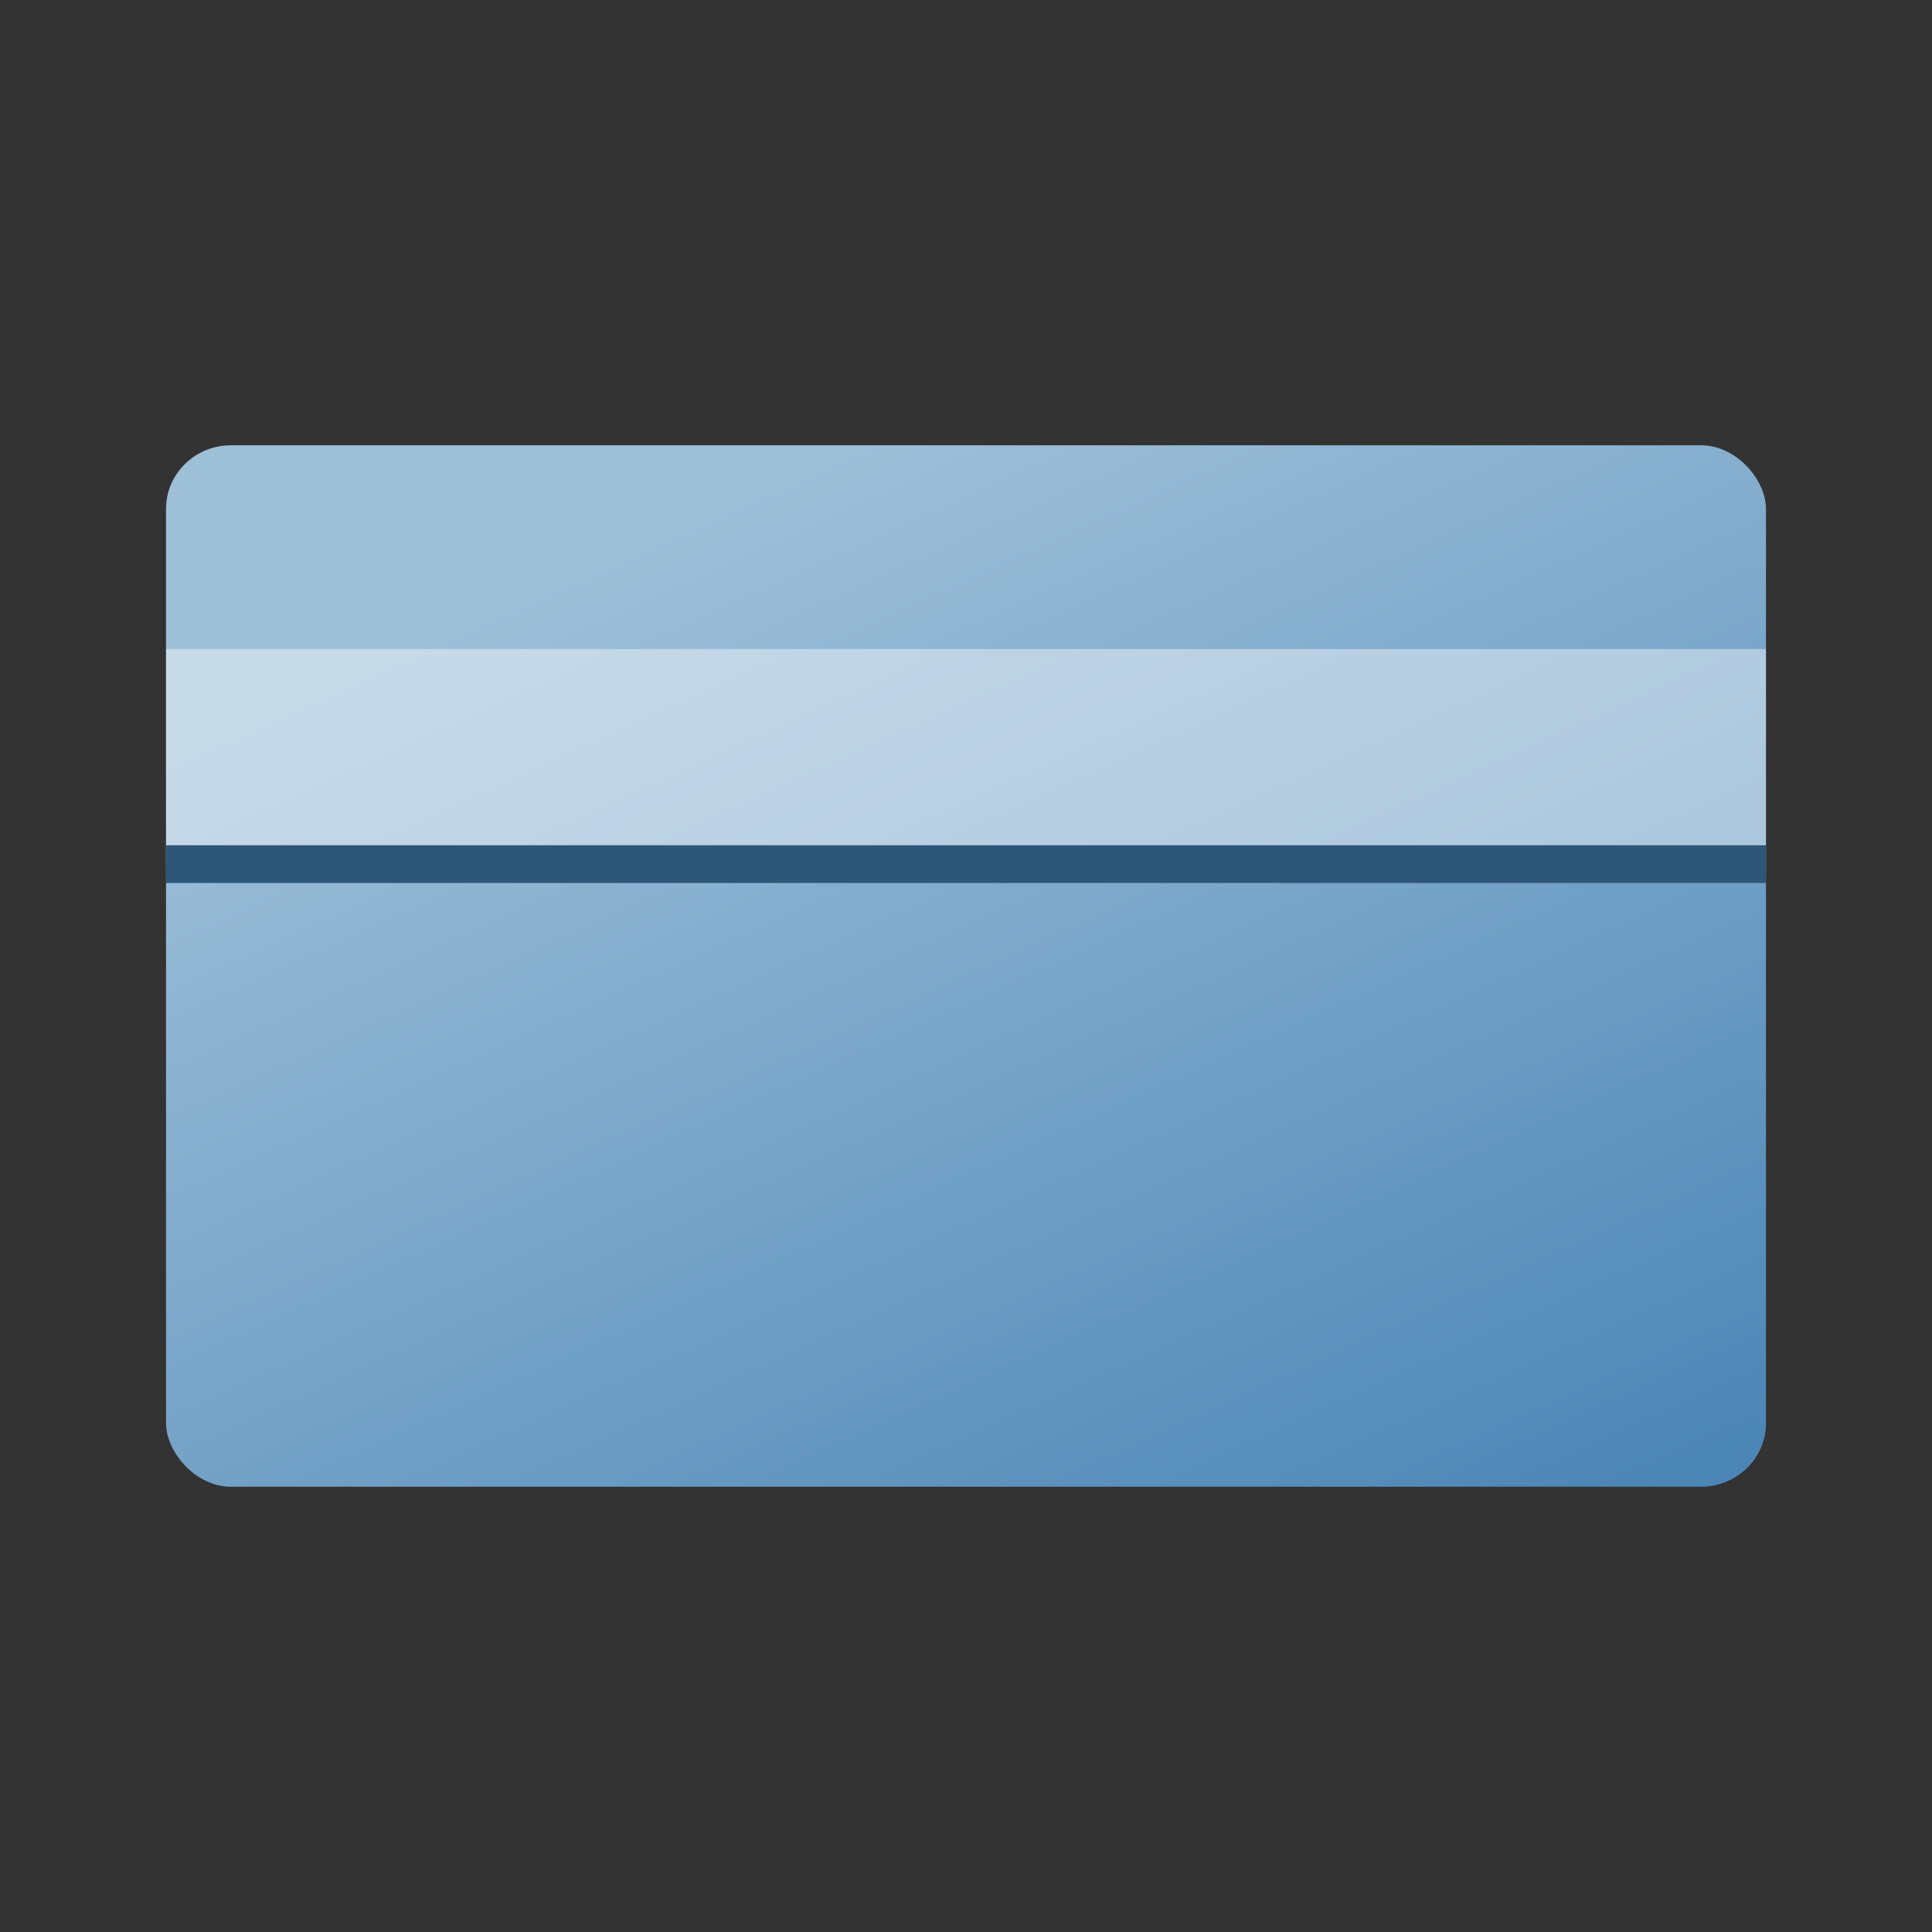 <?xml version="1.0" encoding="UTF-8" standalone="no"?>
<svg
   viewBox="0 0 256 256"
   version="1.1"
   id="svg15"
   sodipodi:docname="AppList.targetsize-256.svg"
   inkscape:version="1.2.2 (732a01da63, 2022-12-09)"
   width="256"
   height="256"
   xmlns:inkscape="http://www.inkscape.org/namespaces/inkscape"
   xmlns:sodipodi="http://sodipodi.sourceforge.net/DTD/sodipodi-0.dtd"
   xmlns="http://www.w3.org/2000/svg"
   xmlns:svg="http://www.w3.org/2000/svg">
  <rect x="0" y="0" width="256" height="256" fill="#333333" stroke="none"/>
  <sodipodi:namedview
     id="namedview17"
     pagecolor="#ffffff"
     bordercolor="#666666"
     borderopacity="1.0"
     inkscape:showpageshadow="2"
     inkscape:pageopacity="0.0"
     inkscape:pagecheckerboard="0"
     inkscape:deskcolor="#d1d1d1"
     showgrid="true"
     inkscape:zoom="5.6568543"
     inkscape:cx="118.88233"
     inkscape:cy="120.38493"
     inkscape:window-width="2560"
     inkscape:window-height="1377"
     inkscape:window-x="-8"
     inkscape:window-y="-8"
     inkscape:window-maximized="1"
     inkscape:current-layer="svg15">
    <inkscape:grid
       type="xygrid"
       id="grid402"
       originx="0"
       originy="0" />
  </sodipodi:namedview>
  <defs
     id="defs7">
    <linearGradient
       gradientUnits="userSpaceOnUse"
       x1="24"
       y1="8"
       x2="24"
       y2="40"
       id="gradient-0"
       gradientTransform="matrix(4.002,-1.824,2.416,5.17,-2.519,61.405)">
      <stop
         offset="0"
         style="stop-color:#9ebfd8;stop-opacity:1;"
         id="stop2" />
      <stop
         offset="1"
         style="stop-color:#4682b4;stop-opacity:1;"
         id="stop4" />
    </linearGradient>
  </defs>
  <rect
     y="59"
     width="212"
     height="138"
     style="fill:url(#gradient-0);stroke-width:0px;paint-order:fill"
     rx="8.617"
     ry="8.414"
     id="rect9"
     x="22" />
  <rect
     y="86"
     width="212"
     height="29"
     style="fill:#ffffff;fill-opacity:0.42;stroke-width:0"
     id="rect11"
     x="22" />
  <rect
     y="112"
     width="212"
     height="5"
     style="fill:#2e5678;fill-opacity:1;stroke-width:0"
     id="rect13"
     x="22" />
</svg>
